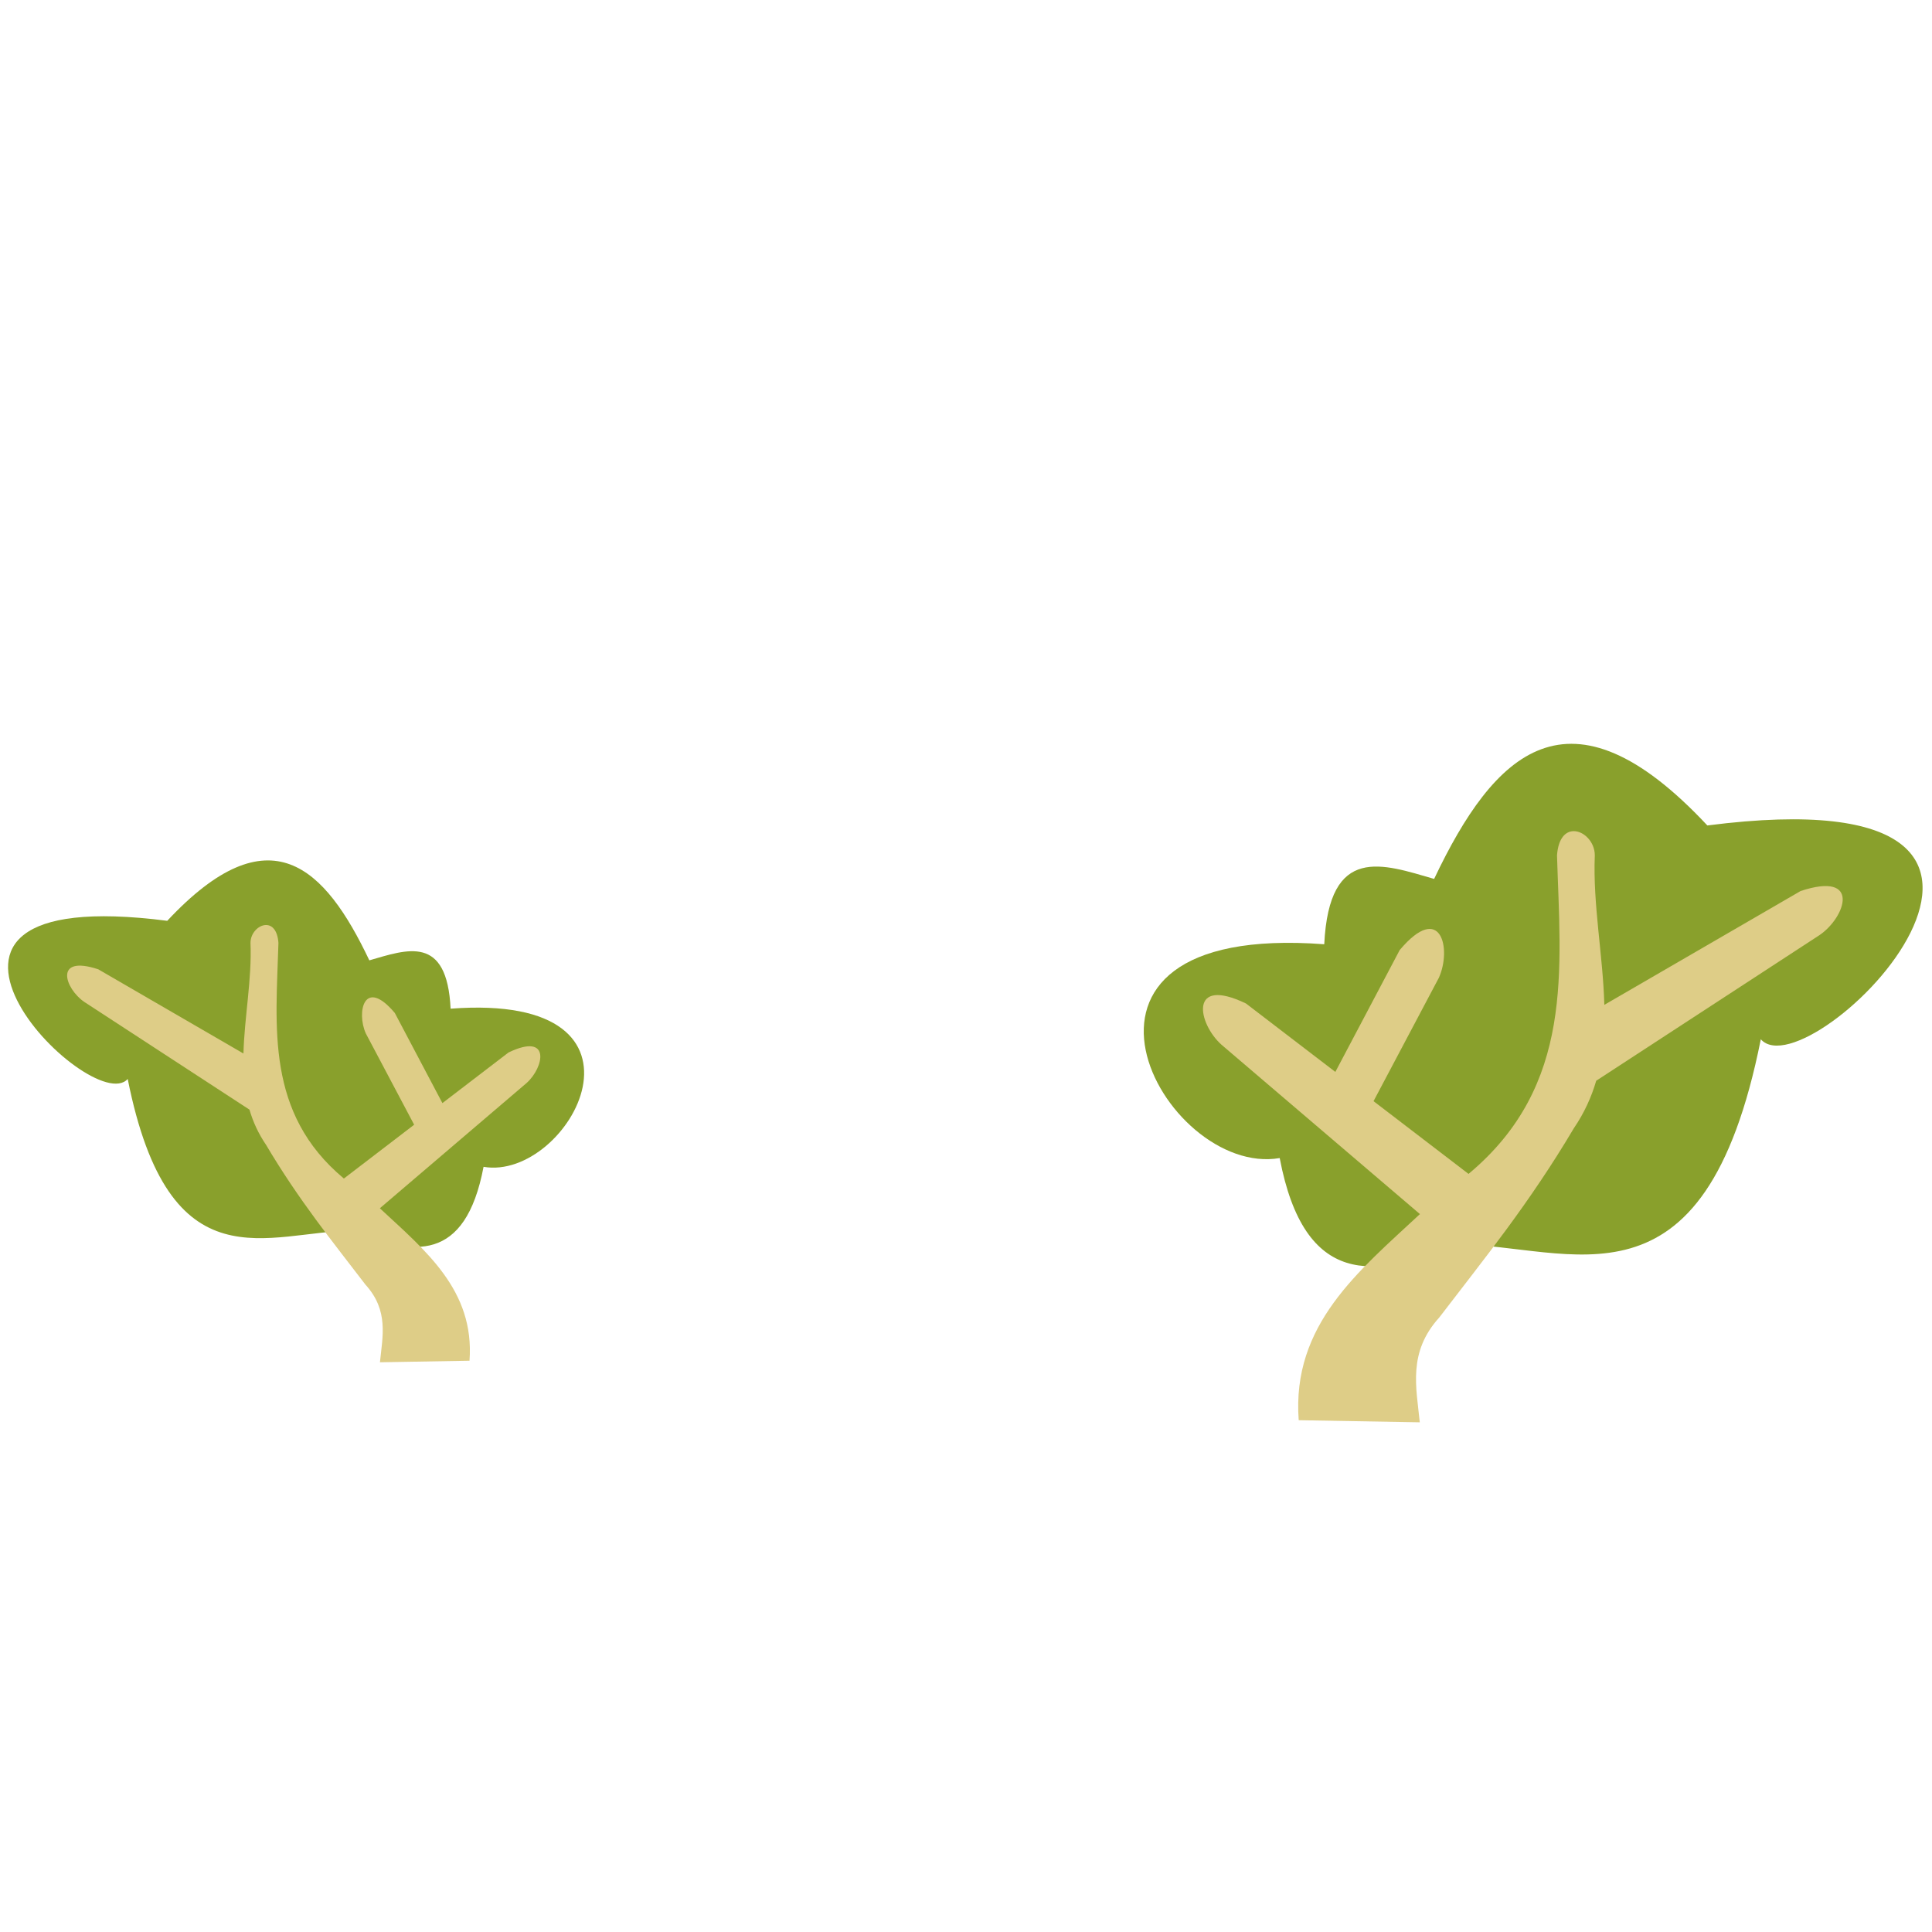 <?xml version="1.0" encoding="UTF-8" standalone="no"?>
<!-- Created with Inkscape (http://www.inkscape.org/) -->

<svg
   xmlns:dc="http://purl.org/dc/elements/1.1/"
   xmlns:cc="http://creativecommons.org/ns#"
   xmlns:rdf="http://www.w3.org/1999/02/22-rdf-syntax-ns#"
   xmlns:svg="http://www.w3.org/2000/svg"
   xmlns="http://www.w3.org/2000/svg"
   xmlns:sodipodi="http://sodipodi.sourceforge.net/DTD/sodipodi-0.dtd"
   xmlns:inkscape="http://www.inkscape.org/namespaces/inkscape"
   viewBox="0 0 1000 1000"
   id="svg4473"
   version="1.1"
   inkscape:version="0.91 r13725"
   sodipodi:docname="elephant-6.svg">
  <defs
     id="defs4475" />
  <sodipodi:namedview
     id="base"
     pagecolor="#ffffff"
     bordercolor="#666666"
     borderopacity="1.0"
     inkscape:pageopacity="0.0"
     inkscape:pageshadow="2"
     inkscape:zoom="0.0875"
     inkscape:cx="-4178.3241"
     inkscape:cy="1954.9166"
     inkscape:document-units="px"
     inkscape:current-layer="svg4473"
     showgrid="false"
     inkscape:window-width="1366"
     inkscape:window-height="689"
     inkscape:window-x="0"
     inkscape:window-y="30"
     inkscape:window-maximized="1" />
  <g
     inkscape:label="Layer 1"
     inkscape:groupmode="layer"
     id="layer1">
    <path
       style="fill:#89a02c;fill-rule:evenodd;stroke:none;stroke-width:1px;stroke-linecap:butt;stroke-linejoin:miter;stroke-opacity:1"
       d="m 183.209,636.921 c 30.426,13.207 57.635,16.76 67.081,-32.972 44.538,7.652 97.951,-90.527 -17.054,-81.862 -1.879,-38.539 -22.554,-30.628 -42.068,-25.013 -22.984,-48.411 -51.581,-77.18 -104.601,-20.466 -161.487,-20.741 -39.069,102.947 -20.465,81.862 21.68,108.591 72.514,78.703 117.108,78.451 z"
       id="path4183-5-3"
       inkscape:connector-curvature="0"
       sodipodi:nodetypes="ccccccc" />
    <path
       inkscape:connector-curvature="0"
       style="opacity:1;fill:#decd87;fill-rule:evenodd;stroke:none;stroke-width:1px;stroke-linecap:butt;stroke-linejoin:miter;stroke-opacity:1"
       d="m 137.766,478.788 c 3.03,0.032 5.864,2.61 6.358,9.255 -1.283,43.543 -6.801,88.063 33.872,121.967 l 36.369,-27.848 -25.021,-47.26 c -4.953,-11.028 -0.827,-29.38 15.006,-10.592 l 24.639,46.657 34.215,-26.2 c 22.146,-10.641 18.384,7.789 9.343,15.815 l -75.939,64.815 c 23.421,21.818 49.142,42.339 46.407,78.911 l -46.354,0.805 c 1.335,-13.399 4.669,-26.799 -7.514,-40.199 -17.151,-22.449 -34.298,-43.422 -51.449,-72.356 -4.01,-5.88 -6.756,-11.972 -8.582,-18.215 L 43.629,518.596 c -9.995,-6.8 -16.091,-24.596 7.237,-16.883 l 75.139,43.58 c 0.521,-18.966 4.427,-38.499 3.649,-57.249 0,-5.132 4.216,-9.297 8.112,-9.255 z"
       id="path4157-7-5" />
    <path
       style="fill:#89a02c;fill-rule:evenodd;stroke:none;stroke-width:1px;stroke-linecap:butt;stroke-linejoin:miter;stroke-opacity:1"
       d="m 753.064,643.992 c -41.136,17.856 -77.921,22.66 -90.692,-44.577 -60.214,10.345 -132.427,-122.389 23.057,-110.675 2.54,-52.104 30.492,-41.408 56.875,-33.817 31.074,-65.451 69.736,-104.345 141.418,-27.669 218.325,-28.041 52.82,139.181 27.669,110.675 -29.311,146.812 -98.036,106.404 -158.326,106.064 z"
       id="path4183-5-3-6"
       inkscape:connector-curvature="0"
       sodipodi:nodetypes="ccccccc" />
    <path
       inkscape:connector-curvature="0"
       style="opacity:1;fill:#decd87;fill-rule:evenodd;stroke:none;stroke-width:1px;stroke-linecap:butt;stroke-linejoin:miter;stroke-opacity:1"
       d="m 814.501,430.2 c -4.097,0.043 -7.928,3.529 -8.595,12.513 1.734,58.869 9.195,119.059 -45.794,164.896 l -49.17,-37.65 33.828,-63.894 c 6.697,-14.91 1.118,-39.721 -20.287,-14.32 l -33.311,63.079 -46.257,-35.421 c -29.941,-14.387 -24.854,10.53 -12.631,21.381 l 102.667,87.628 c -31.664,29.497 -66.438,57.241 -62.74,106.686 l 62.669,1.088 c -1.804,-18.115 -6.312,-36.232 10.159,-54.347 23.188,-30.351 46.37,-58.706 69.558,-97.823 5.422,-7.949 9.134,-16.185 11.603,-24.626 l 115.572,-75.372 c 13.514,-9.193 21.755,-33.253 -9.784,-22.826 l -101.585,58.918 c -0.704,-25.642 -5.984,-52.05 -4.934,-77.399 0,-6.939 -5.699,-12.569 -10.967,-12.513 z"
       id="path4157-7-5-2" />
  </g>
</svg>
